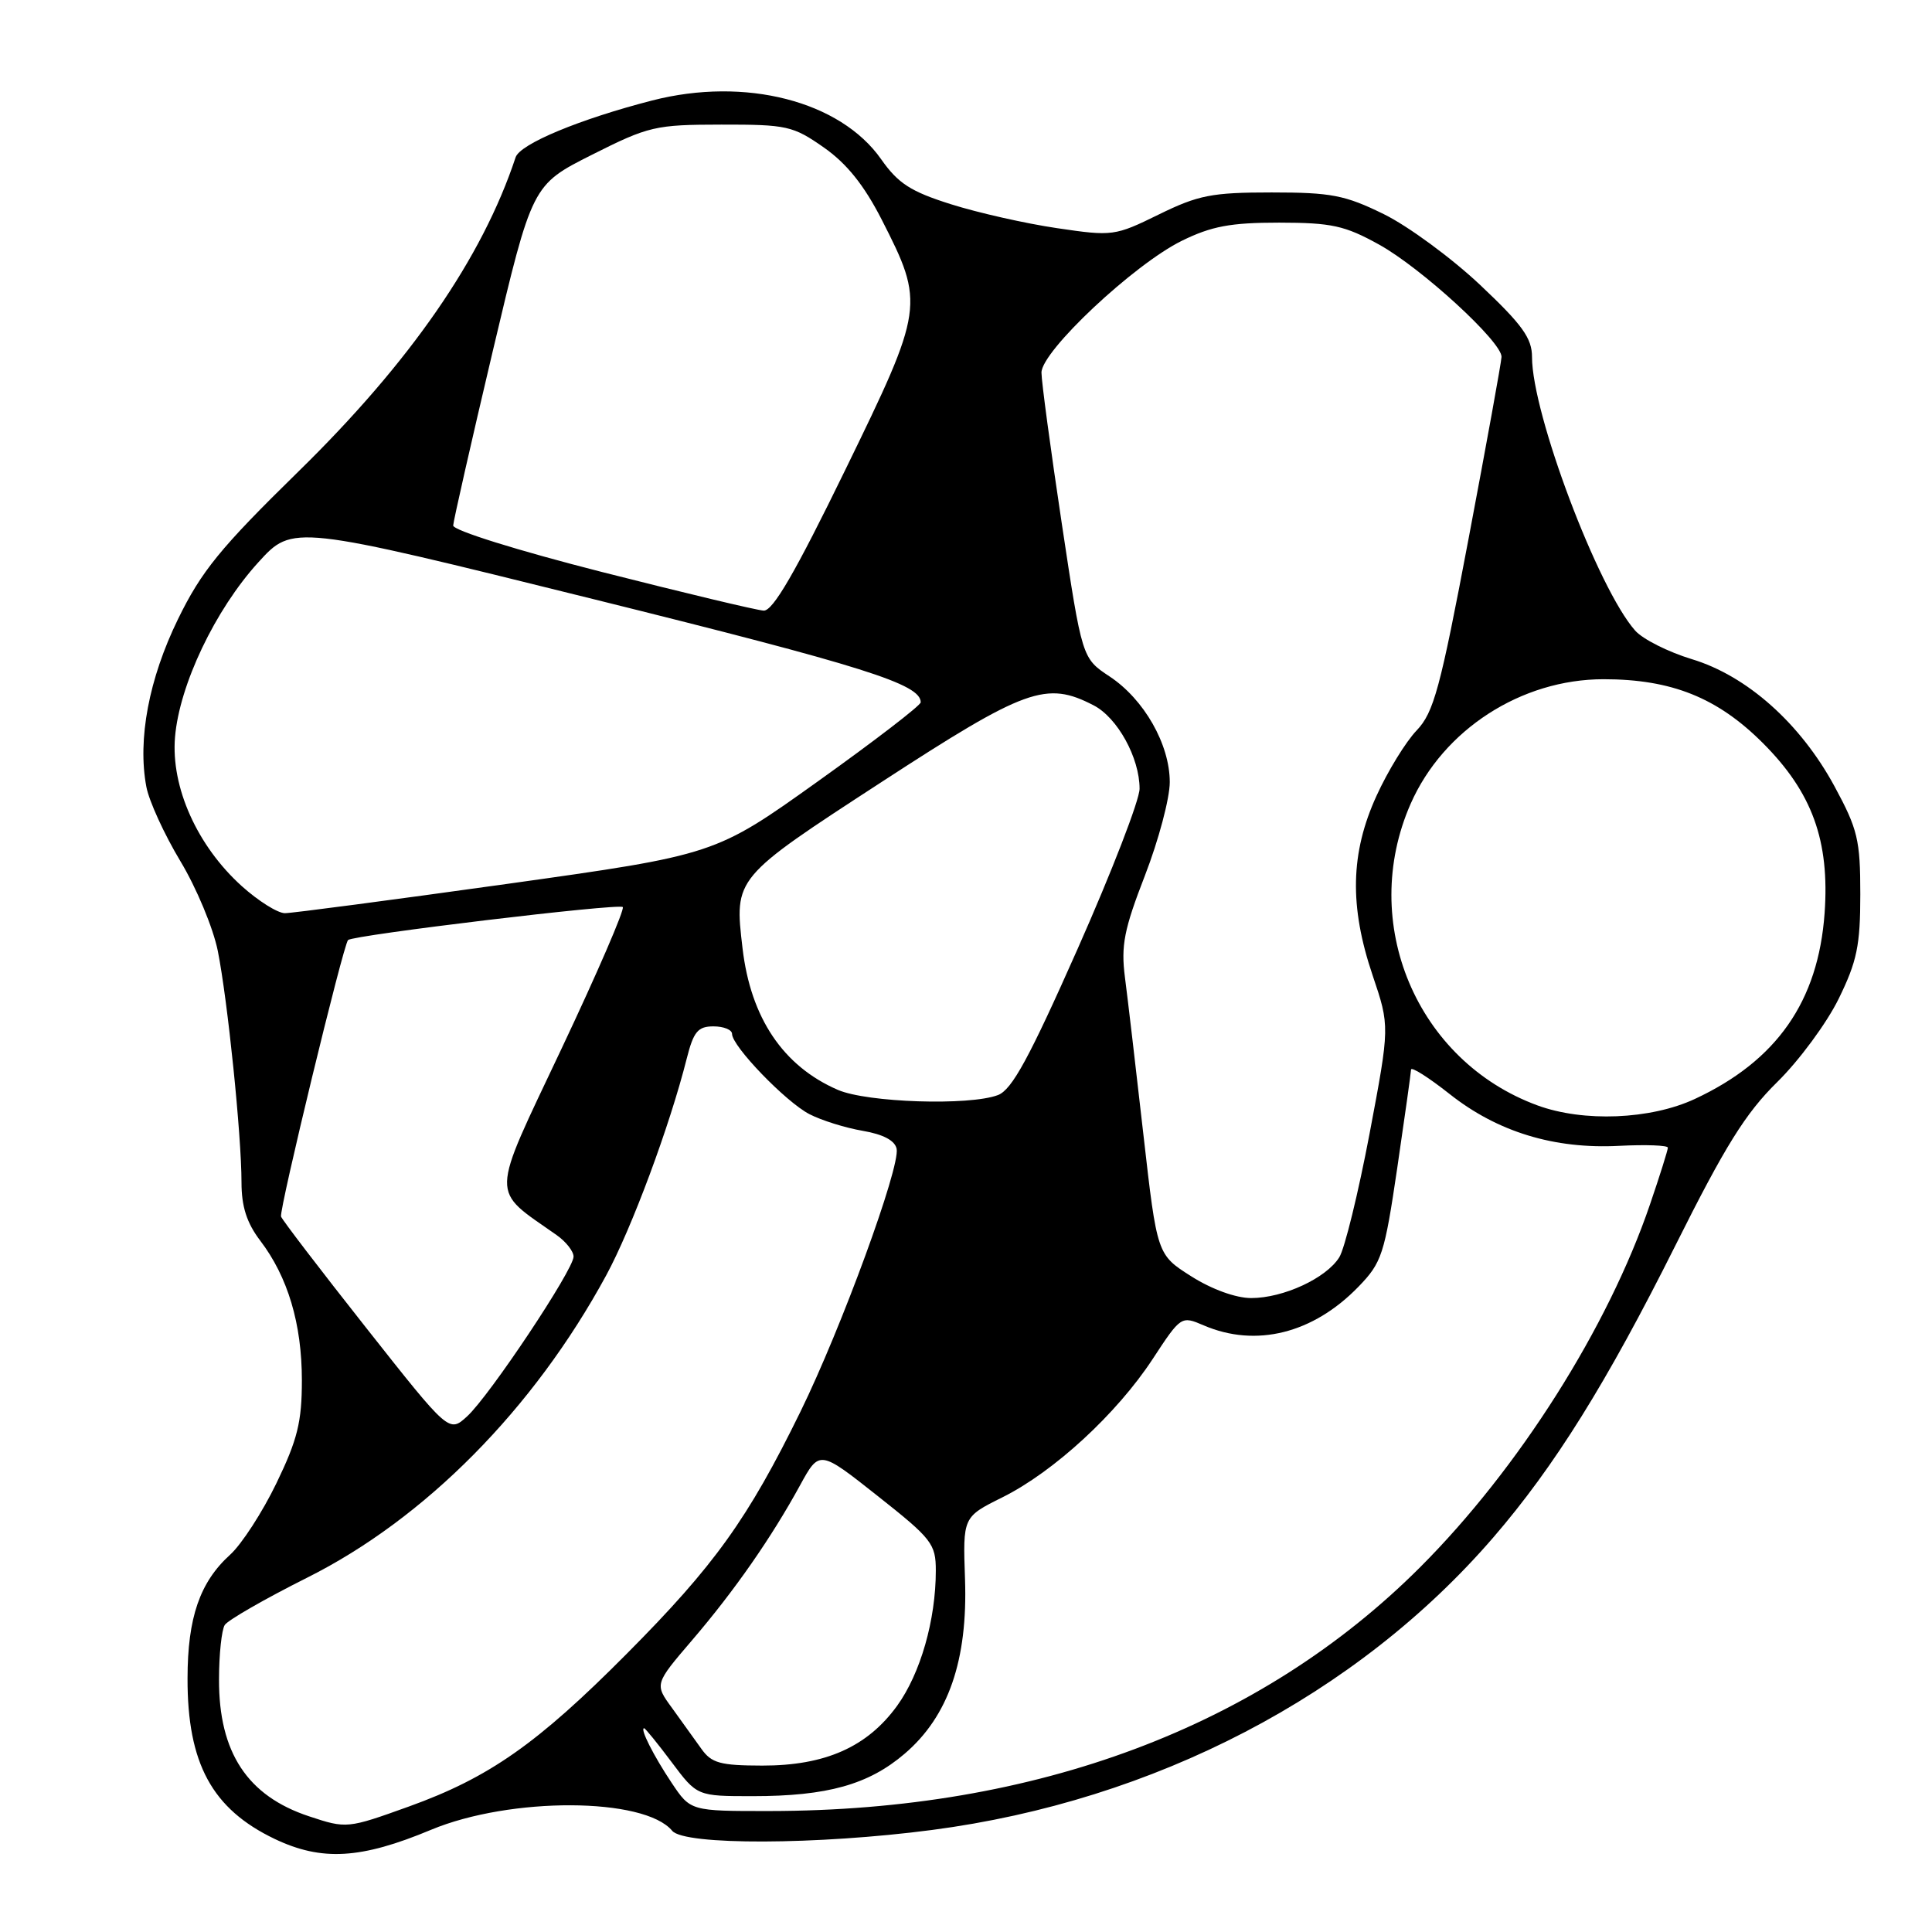 <?xml version="1.0" encoding="UTF-8" standalone="no"?>
<!DOCTYPE svg PUBLIC "-//W3C//DTD SVG 1.1//EN" "http://www.w3.org/Graphics/SVG/1.1/DTD/svg11.dtd" >
<svg xmlns="http://www.w3.org/2000/svg" xmlns:xlink="http://www.w3.org/1999/xlink" version="1.1" viewBox="0 0 256 256">
 <g >
 <path fill="currentColor"
d=" M 57.11 242.46 C 67.63 238.07 85.38 238.14 89.07 242.59 C 90.68 244.53 108.32 244.47 123.50 242.48 C 153.01 238.61 179.81 224.64 197.87 203.72 C 205.99 194.31 212.90 183.22 222.00 165.03 C 228.60 151.83 231.28 147.52 235.50 143.37 C 238.39 140.53 242.05 135.57 243.63 132.35 C 246.06 127.39 246.50 125.29 246.50 118.50 C 246.50 111.29 246.16 109.88 243.08 104.19 C 238.56 95.85 231.49 89.55 224.17 87.34 C 221.05 86.39 217.68 84.70 216.67 83.56 C 211.74 78.00 203.00 54.82 203.00 47.31 C 203.00 44.81 201.72 43.03 196.12 37.75 C 192.34 34.19 186.60 29.97 183.37 28.38 C 178.22 25.85 176.39 25.50 168.50 25.50 C 160.58 25.50 158.79 25.85 153.55 28.42 C 147.72 31.28 147.42 31.32 140.05 30.23 C 135.90 29.62 129.57 28.19 126.00 27.06 C 120.67 25.38 119.01 24.31 116.75 21.09 C 111.33 13.38 98.75 10.15 86.43 13.31 C 76.83 15.78 68.90 19.07 68.32 20.85 C 63.91 34.17 54.38 47.96 39.52 62.50 C 29.18 72.62 26.69 75.68 23.58 82.05 C 19.73 89.94 18.21 97.97 19.39 104.24 C 19.74 106.13 21.77 110.56 23.89 114.09 C 26.02 117.61 28.25 122.97 28.86 126.00 C 30.17 132.58 32.00 150.43 32.00 156.67 C 32.00 159.88 32.70 162.05 34.48 164.39 C 38.14 169.19 40.00 175.41 40.00 182.90 C 40.00 188.41 39.42 190.76 36.63 196.53 C 34.78 200.36 32.02 204.62 30.50 206.00 C 26.48 209.64 24.86 214.33 24.85 222.38 C 24.82 233.66 28.10 239.70 36.40 243.67 C 42.64 246.64 47.82 246.34 57.11 242.46 Z  M 40.95 240.67 C 32.78 237.97 28.99 232.21 29.02 222.54 C 29.02 219.22 29.37 215.97 29.78 215.32 C 30.19 214.68 35.11 211.85 40.70 209.05 C 56.34 201.22 70.71 186.70 80.32 169.00 C 83.70 162.77 88.74 149.22 91.00 140.25 C 91.90 136.69 92.48 136.00 94.54 136.00 C 95.89 136.00 97.00 136.45 97.00 137.00 C 97.00 138.63 104.12 146.01 107.25 147.63 C 108.85 148.46 112.03 149.45 114.32 149.84 C 117.05 150.31 118.59 151.13 118.81 152.23 C 119.28 154.69 111.49 175.97 106.08 187.02 C 99.10 201.27 94.68 207.43 83.06 219.12 C 71.19 231.07 64.81 235.54 54.19 239.37 C 46.04 242.30 45.92 242.32 40.95 240.67 Z  M 89.00 236.24 C 86.60 232.65 84.76 229.00 85.35 229.00 C 85.50 229.00 87.15 231.03 89.00 233.50 C 92.37 238.00 92.37 238.00 99.74 238.00 C 109.63 238.00 115.09 236.47 119.88 232.37 C 125.67 227.42 128.24 219.98 127.87 209.26 C 127.58 201.01 127.58 201.01 132.83 198.40 C 139.64 195.01 147.96 187.35 152.72 180.10 C 156.48 174.36 156.52 174.34 159.50 175.62 C 166.42 178.59 173.99 176.70 180.00 170.50 C 183.10 167.30 183.45 166.23 185.14 154.78 C 186.13 148.03 186.96 142.15 186.97 141.73 C 186.99 141.30 189.29 142.76 192.09 144.97 C 198.42 149.98 205.94 152.28 214.54 151.83 C 218.10 151.65 221.00 151.76 221.00 152.07 C 221.00 152.39 219.94 155.77 218.64 159.57 C 213.08 175.90 201.25 194.58 188.20 207.64 C 167.03 228.82 137.36 239.94 102.00 239.97 C 91.50 239.98 91.50 239.98 89.00 236.24 Z  M 92.93 231.72 C 92.06 230.50 90.32 228.07 89.05 226.32 C 86.73 223.15 86.73 223.15 91.72 217.32 C 97.32 210.78 102.21 203.76 106.01 196.81 C 108.58 192.12 108.58 192.12 116.29 198.22 C 123.48 203.90 124.00 204.57 124.00 208.11 C 124.00 214.65 121.97 221.74 118.87 226.03 C 114.91 231.49 109.34 233.96 101.00 233.95 C 95.43 233.94 94.27 233.62 92.93 231.72 Z  M 48.50 175.92 C 42.45 168.26 37.38 161.63 37.24 161.20 C 36.96 160.37 45.49 125.16 46.12 124.56 C 46.83 123.90 82.00 119.67 82.52 120.19 C 82.80 120.47 79.15 128.92 74.40 138.97 C 64.87 159.14 64.92 157.43 73.75 163.65 C 74.99 164.52 76.00 165.80 76.00 166.51 C 76.00 168.25 64.85 184.98 61.89 187.68 C 59.50 189.86 59.50 189.86 48.50 175.92 Z  M 157.85 169.12 C 153.32 166.25 153.32 166.25 151.51 150.37 C 150.52 141.64 149.42 132.25 149.06 129.50 C 148.52 125.29 148.94 123.15 151.71 116.01 C 153.52 111.34 155.00 105.77 155.00 103.64 C 155.00 98.63 151.60 92.66 147.02 89.63 C 143.38 87.22 143.38 87.22 140.69 69.36 C 139.21 59.53 138.00 50.54 138.00 49.37 C 138.00 46.53 150.23 35.05 156.59 31.91 C 160.54 29.97 163.06 29.50 169.50 29.50 C 176.44 29.51 178.19 29.89 182.72 32.40 C 188.33 35.50 199.02 45.31 198.96 47.29 C 198.94 47.96 196.98 58.76 194.61 71.29 C 190.83 91.29 189.98 94.41 187.71 96.79 C 186.28 98.28 183.89 102.17 182.40 105.44 C 178.93 113.02 178.78 120.08 181.88 129.24 C 184.16 135.99 184.16 135.99 181.47 150.24 C 179.98 158.08 178.18 165.45 177.46 166.60 C 175.73 169.37 170.05 172.00 165.79 172.00 C 163.76 172.00 160.56 170.84 157.85 169.12 Z  M 203.72 146.47 C 187.70 140.59 179.99 122.26 186.92 106.50 C 191.25 96.67 201.58 90.00 212.48 90.00 C 221.49 90.00 227.57 92.44 233.59 98.46 C 240.13 105.00 242.45 111.40 241.77 120.99 C 240.93 132.69 235.43 140.56 224.57 145.62 C 218.71 148.35 209.82 148.71 203.72 146.47 Z  M 111.01 144.41 C 103.77 141.27 99.47 134.88 98.39 125.65 C 97.29 116.29 97.22 116.37 116.83 103.61 C 135.92 91.19 138.63 90.21 144.91 93.46 C 148.07 95.09 151.00 100.41 151.00 104.51 C 151.00 106.00 147.31 115.54 142.80 125.71 C 136.37 140.21 134.09 144.39 132.24 145.10 C 128.45 146.54 114.91 146.10 111.01 144.41 Z  M 32.03 117.41 C 26.12 112.07 22.64 104.30 23.19 97.68 C 23.77 90.75 28.51 80.79 34.24 74.50 C 38.79 69.50 38.79 69.50 78.64 79.39 C 114.57 88.31 122.00 90.65 122.00 93.06 C 122.00 93.47 115.87 98.18 108.38 103.53 C 94.76 113.26 94.76 113.26 67.13 117.13 C 51.93 119.25 38.71 121.00 37.75 121.00 C 36.79 121.00 34.22 119.38 32.03 117.41 Z  M 79.75 75.79 C 68.50 72.92 60.02 70.27 60.05 69.63 C 60.08 69.01 62.44 58.60 65.30 46.50 C 70.51 24.50 70.51 24.50 78.43 20.51 C 85.96 16.72 86.83 16.52 95.59 16.51 C 104.26 16.50 105.07 16.68 109.16 19.54 C 112.20 21.67 114.49 24.53 116.82 29.08 C 122.54 40.29 122.46 40.82 112.01 62.25 C 105.36 75.90 102.41 80.97 101.19 80.91 C 100.26 80.86 90.61 78.55 79.75 75.79 Z "/>
</g>
</svg>